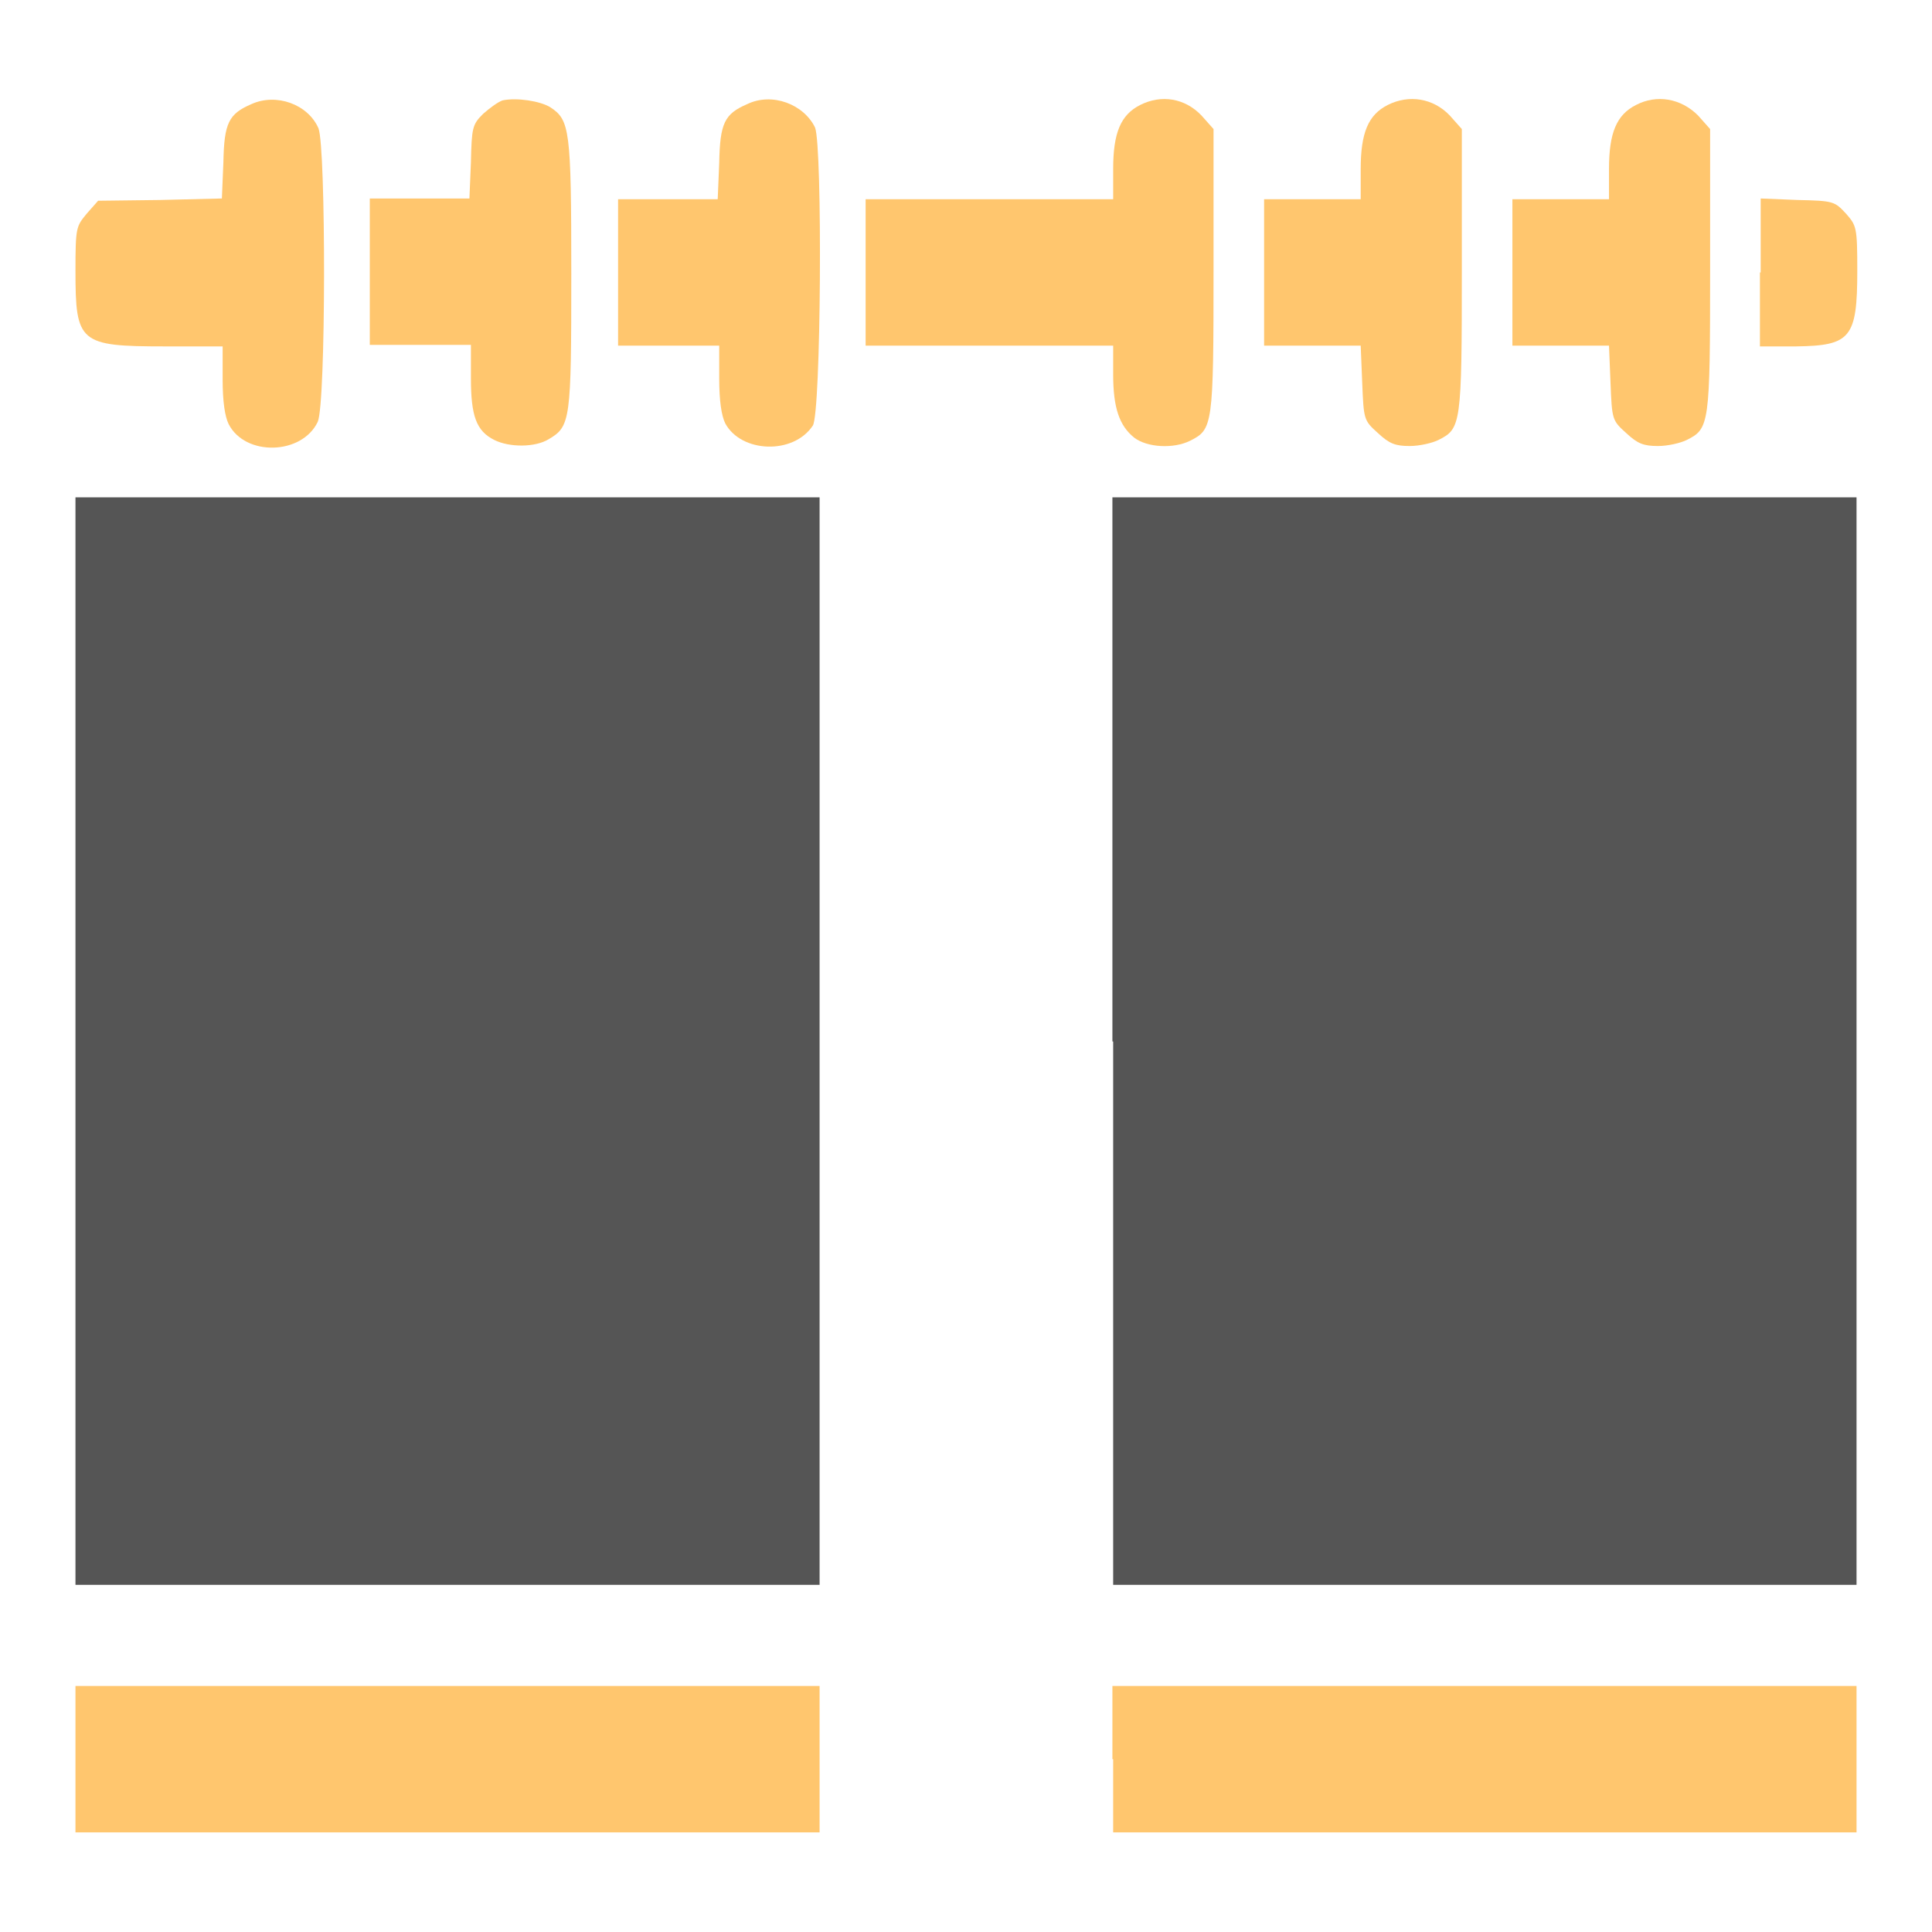 
<svg version="1.1" xmlns="http://www.w3.org/2000/svg" xmlns:xlink="http://www.w3.org/1999/xlink" x="0px" y="0px" viewBox="0 0 256 256" enable-background="new 0 0 256 256" xml:space="preserve">
<g><g><g><path fill="#FFC66E" d="M33.3,13.8c-3,1.3-3.6,2.5-3.7,7.7l-0.2,4.8l-8.2,0.2L13,26.6l-1.5,1.7C10.1,30,10,30.1,10,35.9c0,9.5,0.5,10,11.8,10h7.7v4.4c0,2.9,0.3,4.9,0.8,5.9c2.2,4.3,9.7,4.1,11.8-0.3c1.1-2.4,1.1-36.3,0.1-38.9C40.8,13.8,36.6,12.3,33.3,13.8z"/><path fill="#FFC66E" d="M66.6,13.3c-0.6,0.2-1.7,1-2.6,1.8c-1.4,1.4-1.5,1.8-1.6,6.4l-0.2,4.8h-6.6H49v9.7v9.7h6.7h6.7v4.4c0,5,0.7,7,3.1,8.2c2,1,5.4,1,7.2-0.1c2.9-1.7,3-2.5,3-21.9c0-19.2-0.2-20.4-2.8-22.1C71.6,13.4,68.5,12.9,66.6,13.3z"/><path fill="#FFC66E" d="M99,13.8c-3,1.3-3.6,2.5-3.7,7.8l-0.2,4.8h-6.6h-6.6v9.7v9.7h6.7h6.7v4.4c0,2.9,0.3,4.9,0.8,5.9c2.1,3.9,9,4.2,11.6,0.3c1.1-1.6,1.3-36.9,0.3-39.5C106.5,13.8,102.3,12.2,99,13.8z"/><path fill="#FFC66E" d="M151.1,13.9c-2.6,1.3-3.6,3.7-3.6,8.5v4h-16.4h-16.4v9.7v9.7h16.4h16.4v3.8c0,4.4,0.8,6.8,2.8,8.4c1.7,1.3,5.2,1.5,7.4,0.4c3-1.5,3.1-2,3.1-22.6V17.1l-1.6-1.8C157,13,153.9,12.5,151.1,13.9z"/><path fill="#FFC66E" d="M183.9,13.9c-2.6,1.3-3.6,3.7-3.6,8.5v4h-6.4h-6.4v9.7v9.7h6.4h6.4l0.2,4.9c0.2,4.9,0.2,5,2.1,6.7c1.5,1.4,2.3,1.7,4.2,1.7c1.3,0,3-0.4,3.8-0.8c3-1.5,3.1-2,3.1-22.6V17.1l-1.6-1.8C189.9,13,186.7,12.5,183.9,13.9z"/><path fill="#FFC66E" d="M216.8,13.9c-2.6,1.3-3.6,3.7-3.6,8.5v4h-6.4h-6.4v9.7v9.7h6.4h6.4l0.2,4.9c0.2,4.9,0.2,5,2.1,6.7c1.5,1.4,2.3,1.7,4.2,1.7c1.3,0,3-0.4,3.8-0.8c3-1.5,3.1-2,3.1-22.6V17.1l-1.6-1.8C222.7,13,219.5,12.5,216.8,13.9z"/><path fill="#FFC66E" d="M233.2,36.1v9.8h4.8c7.2-0.1,8.1-1.1,8.1-10c0-5.8-0.1-6-1.5-7.6c-1.5-1.6-1.6-1.7-6.4-1.8l-4.9-0.2V36.1z"/><path fill="#555" d="M10,138V210h49.3h49.3V138V65.9H59.3H10V138z"/><path fill="#555" d="M147.5,138V210h49.3H246V138V65.9h-49.3h-49.3V138z"/><path fill="#FFC66E" d="M10,233.1v9.7h49.3h49.3v-9.7v-9.7H59.3H10V233.1z"/><path fill="#FFC66E" d="M147.5,233.1v9.7h49.3H246v-9.7v-9.7h-49.3h-49.3V233.1z"/></g></g></g>
</svg>